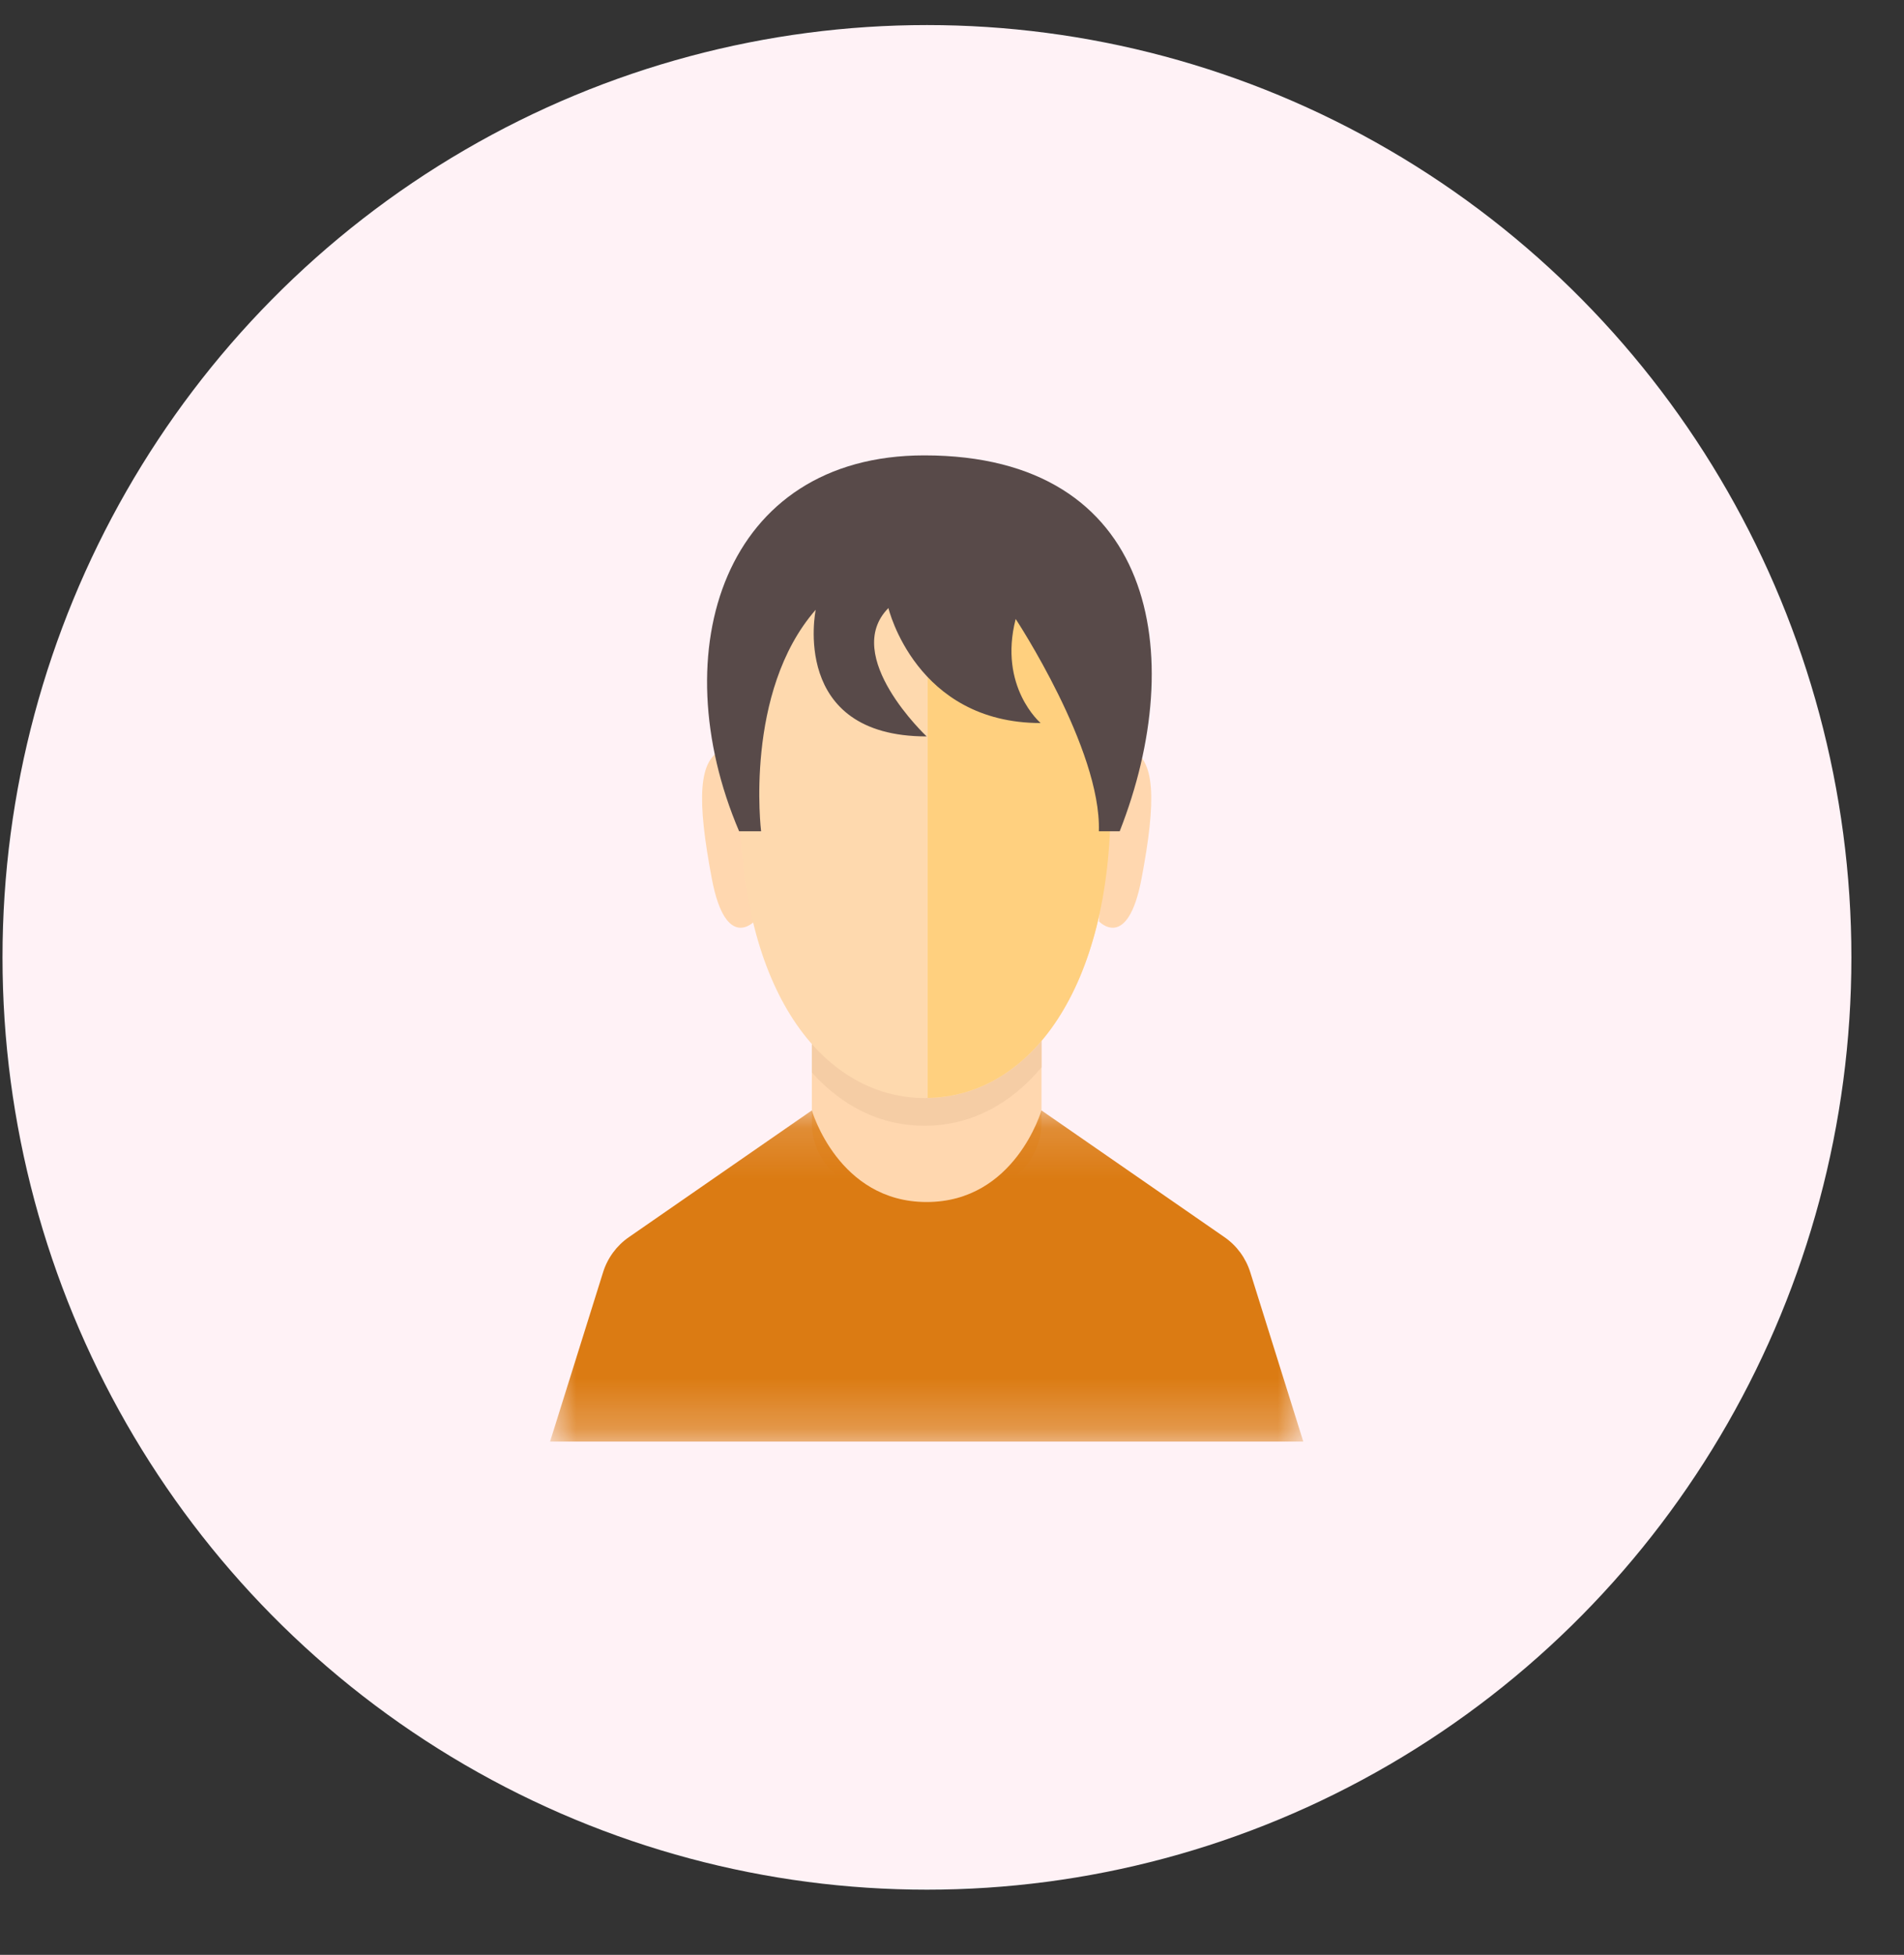<svg width="38" height="39" viewBox="0 0 38 39" fill="none" xmlns="http://www.w3.org/2000/svg">
<rect x="0" y="0" width="38" height="39" fill="#333333" stroke="none"/>
<ellipse cx="18.5" cy="19.1" rx="18.45" ry="18.6" fill="#FFF2F6"/>
<path fill-rule="evenodd" clipRule="evenodd" d="M15.056 18.381C15.056 18.381 14.485 18.994 14.207 17.533C13.911 15.97 13.921 15.122 14.453 14.943C14.793 14.829 14.89 15.121 14.89 15.121L15.056 18.381Z" fill="#FFD7AF"/>
<path fill-rule="evenodd" clipRule="evenodd" d="M16.203 20.583V22.406C16.203 22.857 16.429 23.278 16.803 23.526C17.47 23.967 18.455 24.617 18.475 24.617C18.495 24.617 19.499 23.966 20.177 23.525C20.555 23.278 20.786 22.853 20.786 22.399V20.477L16.203 20.583Z" fill="#FFD7AF"/>
<path fill-rule="evenodd" clipRule="evenodd" d="M16.203 21.396C16.82 22.084 17.592 22.46 18.448 22.46C19.347 22.46 20.155 22.05 20.786 21.294V20.477L16.203 20.583V21.396Z" fill="#F5CDA5"/>
<path fill-rule="evenodd" clipRule="evenodd" d="M18.468 21.907C20.56 21.907 22.165 19.698 22.165 16.037C22.165 11.473 20.837 10.412 18.468 10.412C16.099 10.412 14.771 11.473 14.771 16.037C14.771 19.698 16.376 21.907 18.468 21.907Z" fill="#FED9AE"/>
<path fill-rule="evenodd" clipRule="evenodd" d="M21.933 18.381C21.933 18.381 22.504 18.994 22.782 17.533C23.078 15.97 23.068 15.122 22.536 14.943C22.196 14.829 22.098 15.121 22.098 15.121L21.933 18.381Z" fill="#FFD7AF"/>
<path fill-rule="evenodd" clipRule="evenodd" d="M18.514 10.413V21.904C20.584 21.871 22.165 19.67 22.165 16.037C22.165 11.502 20.854 10.427 18.514 10.413Z" fill="#FFD07F"/>
<path fill-rule="evenodd" clipRule="evenodd" d="M18.448 9.085C14.443 9.085 13.216 12.985 14.751 16.584H15.19C15.19 16.584 14.846 13.805 16.28 12.165C16.28 12.165 15.755 14.692 18.494 14.692C18.494 14.692 16.784 13.086 17.731 12.131C17.731 12.131 18.278 14.425 20.769 14.425C20.769 14.425 19.922 13.705 20.271 12.349C20.271 12.349 21.982 14.944 21.931 16.584H22.347C23.73 13.069 23.06 9.085 18.448 9.085Z" fill="#584A49"/>
<mask id="mask0_0_111" style="maskType:alpha" maskUnits="userSpaceOnUse" x="10" y="22" width="17" height="7">
<path fill-rule="evenodd" clipRule="evenodd" d="M10.978 22.153H26.011V28.76H10.978V22.153Z" fill="white"/>
</mask>
<g mask="url(#mask0_0_111)">
<path fill-rule="evenodd" clipRule="evenodd" d="M24.953 25.383C24.864 25.098 24.683 24.851 24.438 24.682L20.785 22.153C20.785 22.153 20.259 23.981 18.494 23.981C16.73 23.981 16.203 22.153 16.203 22.153L12.551 24.682C12.306 24.851 12.125 25.098 12.036 25.383L10.978 28.76H18.255H18.468H26.011L24.953 25.383Z" fill="#DB7B13"/>
</g>
</svg>
